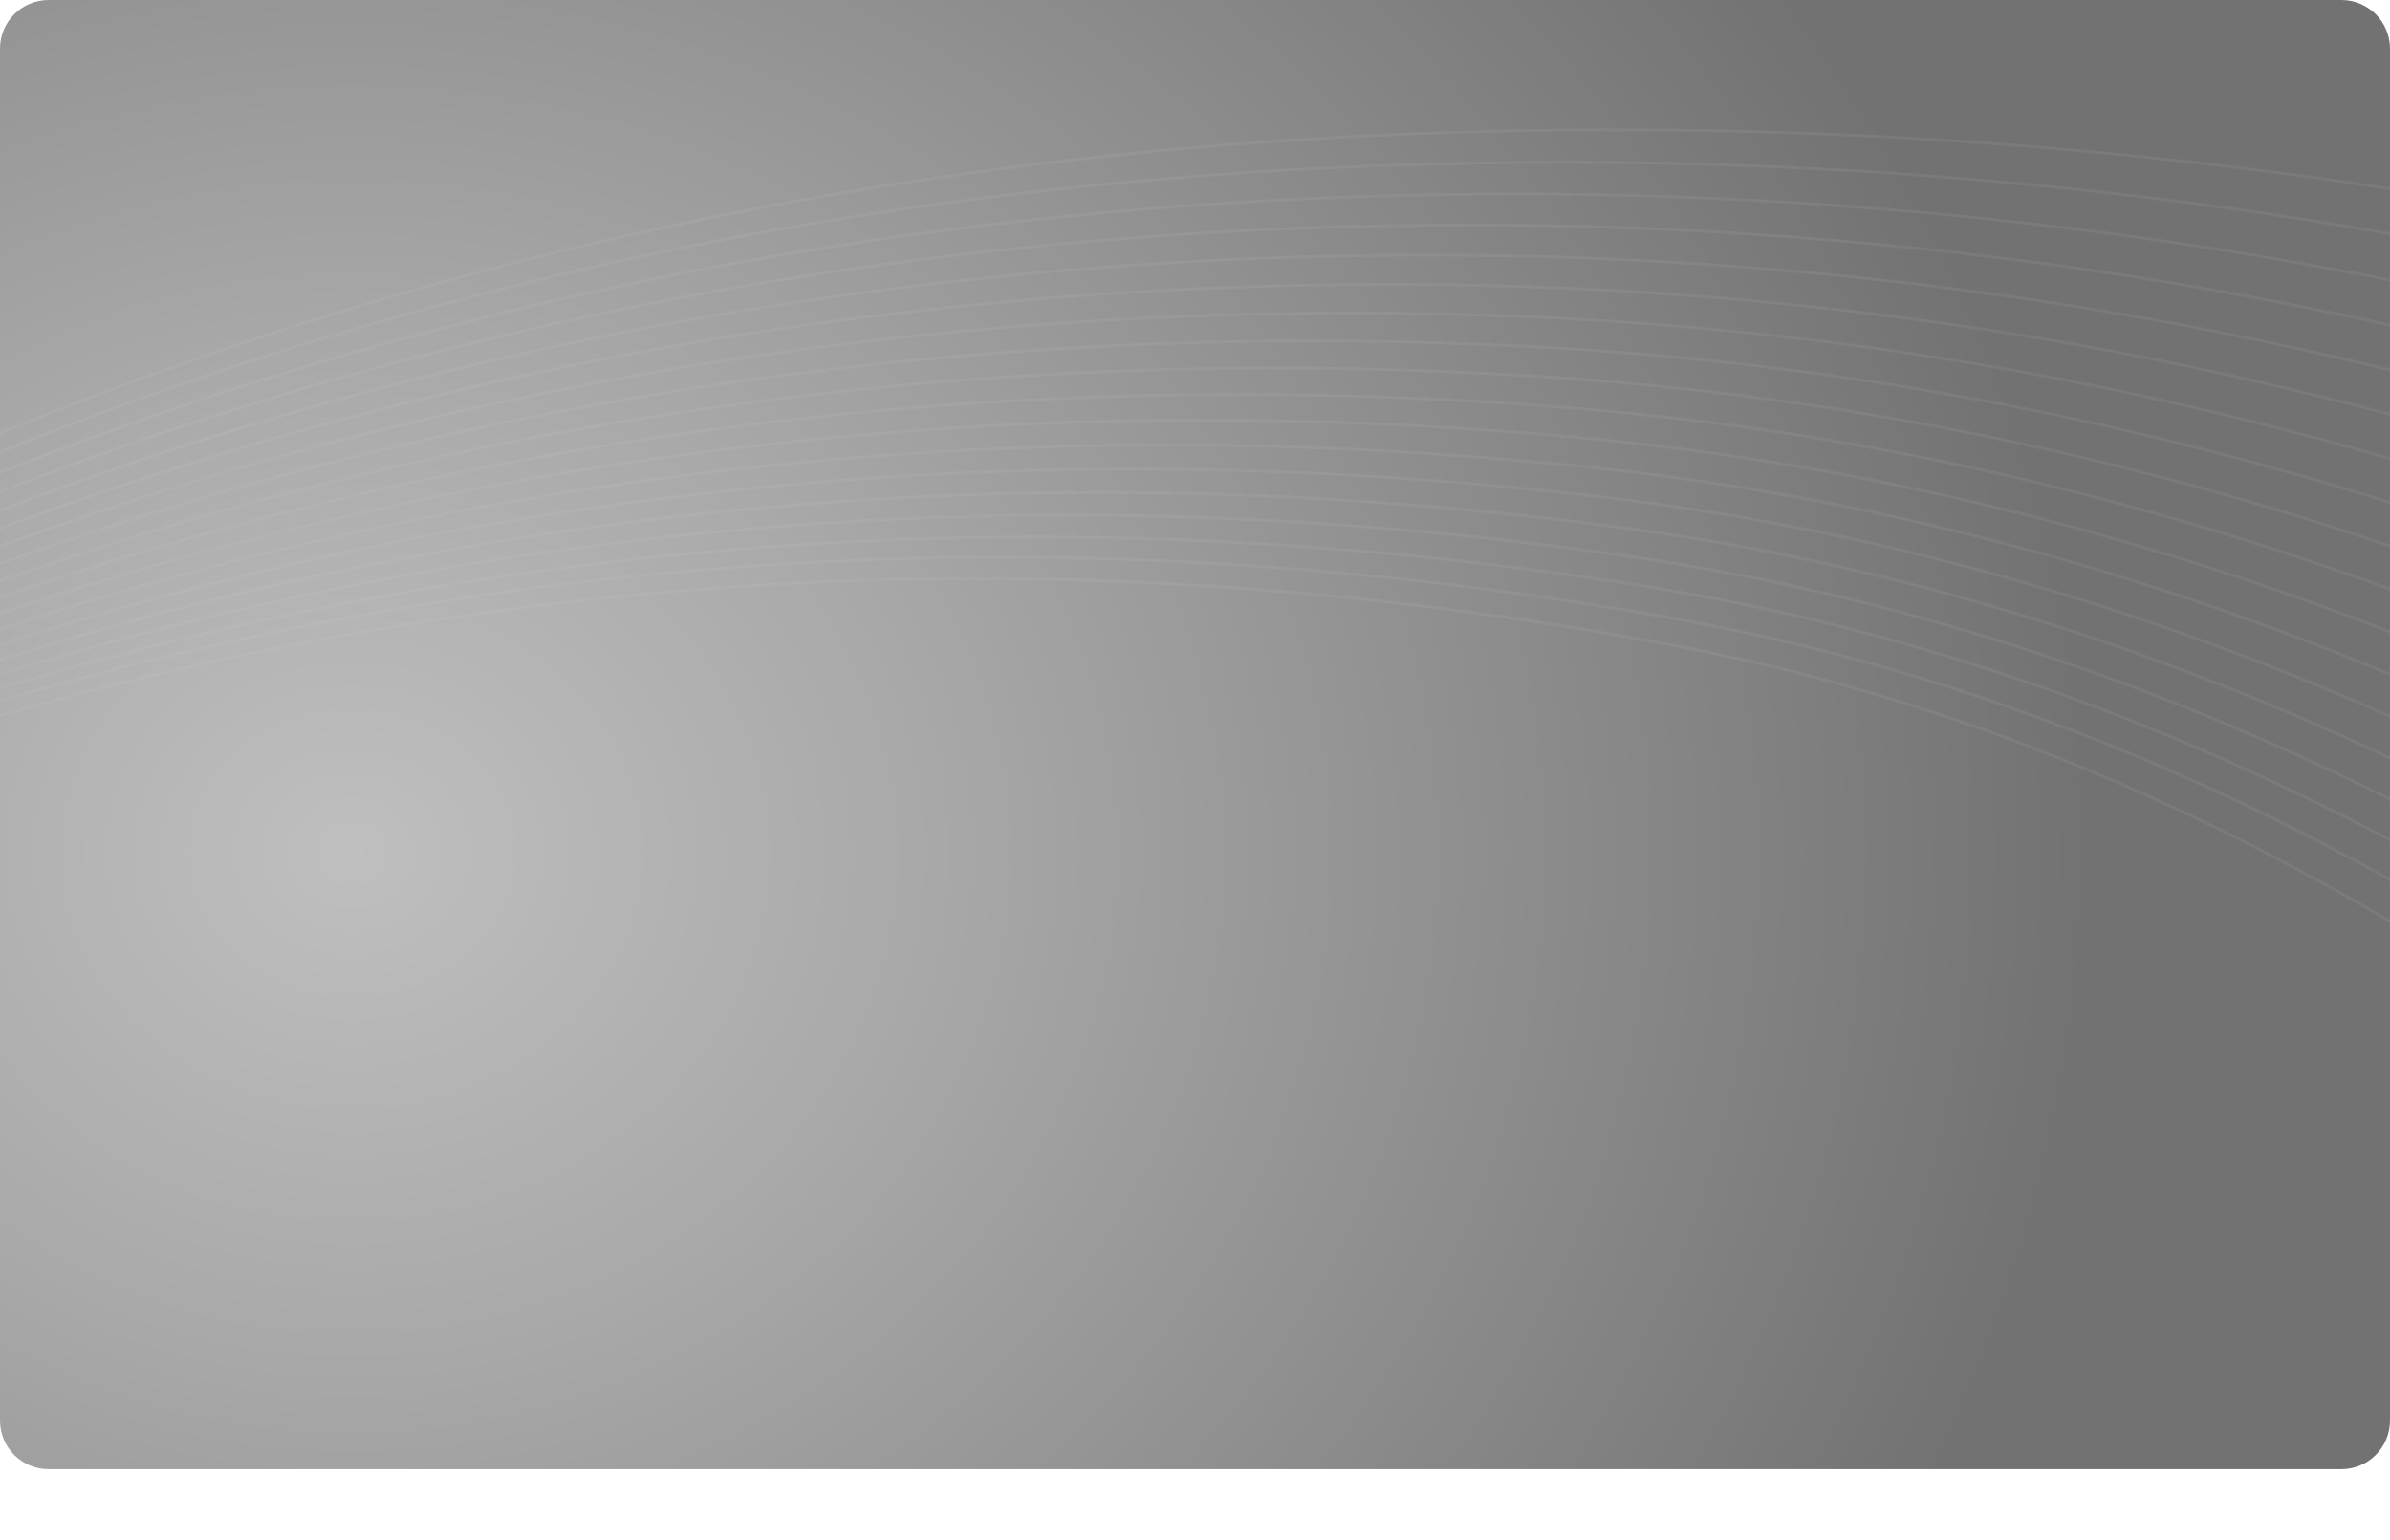 <svg width="492" height="317" viewBox="0 0 492 317" fill="none" xmlns="http://www.w3.org/2000/svg">
<g filter="url(#filter0_d_514_759)">
<path d="M459.023 25.68H32.97C27.447 25.68 22.97 30.157 22.97 35.68V291.348C22.97 296.871 27.447 301.348 32.97 301.348H459.023C464.546 301.348 469.023 296.871 469.023 291.348V35.68C469.023 30.157 464.546 25.68 459.023 25.68Z" fill="white"/>
</g>
<path d="M481.998 0H10C4.477 0 0 4.477 0 10V292.469C0 297.992 4.477 302.469 10 302.469H481.998C487.521 302.469 491.998 297.992 491.998 292.469V10C491.998 4.477 487.521 0 481.998 0Z" fill="url(#paint0_radial_514_759)"/>
<g opacity="0.4">
<path opacity="0.2" d="M-267.899 275.379C-221.05 221.334 -41.123 41.179 288.775 27.627C403.036 22.933 499.575 37.099 573.241 54.927" stroke="#D9D9D9" stroke-width="0.6" stroke-linecap="round"/>
<path opacity="0.2" d="M-267.899 276.187C-220.599 222.659 -37.915 42.887 292.267 33.859C405.11 30.472 500.473 46.559 573.238 66.159" stroke="#D9D9D9" stroke-width="0.6" stroke-linecap="round"/>
<path opacity="0.2" d="M-267.899 277.037C-220.148 224.213 -34.679 45.42 295.761 40.092C389.628 38.43 483.198 51.105 573.24 77.677" stroke="#D9D9D9" stroke-width="0.6" stroke-linecap="round"/>
<path opacity="0.2" d="M-267.899 277.844C-219.699 225.596 -31.452 47.452 299.254 46.323C392.272 45.919 484.759 60.337 573.24 89.035" stroke="#D9D9D9" stroke-width="0.6" stroke-linecap="round"/>
<path opacity="0.2" d="M-267.899 278.639C-219.26 226.949 -28.218 49.426 302.746 52.56C394.939 53.413 486.349 69.573 573.246 100.381" stroke="#D9D9D9" stroke-width="0.6" stroke-linecap="round"/>
<path opacity="0.2" d="M-267.901 279.418C-218.826 228.265 -24.979 51.331 306.239 58.789C397.624 60.909 487.954 78.811 573.239 111.705" stroke="#D9D9D9" stroke-width="0.6" stroke-linecap="round"/>
<path opacity="0.2" d="M-267.899 280.186C-218.383 229.545 -21.727 53.175 309.732 65.025C415.479 68.806 504.943 94.635 573.239 123.025" stroke="#D9D9D9" stroke-width="0.6" stroke-linecap="round"/>
<path opacity="0.2" d="M-267.899 280.939C-217.95 230.791 -18.47 54.946 313.224 71.255C417.549 76.386 505.832 104.155 573.24 134.319" stroke="#D9D9D9" stroke-width="0.6" stroke-linecap="round"/>
<path opacity="0.2" d="M-267.899 281.68C-217.512 232.001 -15.199 56.65 316.718 77.489C419.618 83.95 506.729 113.665 573.241 145.611" stroke="#D9D9D9" stroke-width="0.6" stroke-linecap="round"/>
<path opacity="0.2" d="M-267.899 282.413C-217.083 233.184 -11.915 58.281 320.21 83.72C421.692 91.494 507.621 123.151 573.241 156.882" stroke="#D9D9D9" stroke-width="0.6" stroke-linecap="round"/>
<path opacity="0.2" d="M-267.899 283.133C-216.651 234.333 -8.615 59.833 323.701 89.953C423.759 99.02 508.501 132.617 573.233 168.137" stroke="#D9D9D9" stroke-width="0.6" stroke-linecap="round"/>
<path opacity="0.2" d="M-267.899 283.843C-216.218 235.443 -5.299 61.316 327.195 96.186C425.832 106.529 509.402 142.066 573.237 179.38" stroke="#D9D9D9" stroke-width="0.6" stroke-linecap="round"/>
<path opacity="0.2" d="M-267.899 284.543C-215.787 236.528 -1.96 62.718 330.689 102.419C427.908 114.019 510.298 151.498 573.241 190.612" stroke="#D9D9D9" stroke-width="0.6" stroke-linecap="round"/>
<path opacity="0.2" d="M-267.899 285.235C-215.36 237.588 1.401 64.035 334.181 108.651C429.981 121.495 511.194 160.908 573.241 201.827" stroke="#D9D9D9" stroke-width="0.6" stroke-linecap="round"/>
<path opacity="0.2" d="M-267.899 285.917C-214.927 238.617 4.784 65.277 337.674 114.885C432.061 128.95 512.087 170.301 573.237 213.021" stroke="#D9D9D9" stroke-width="0.6" stroke-linecap="round"/>
<path opacity="0.2" d="M-267.899 286.591C-214.493 239.608 8.201 66.428 341.166 121.116C434.138 136.387 512.983 179.668 573.235 224.197" stroke="#D9D9D9" stroke-width="0.6" stroke-linecap="round"/>
<path opacity="0.2" d="M-267.899 287.234C-214.055 240.448 11.727 66.948 344.66 127.349C436.285 143.664 513.883 188.882 573.241 235.264" stroke="#D9D9D9" stroke-width="0.6" stroke-linecap="round"/>
<path opacity="0.2" d="M-267.899 287.915C-213.631 241.515 15.12 68.466 348.152 133.58C438.267 151.2 514.8 198.727 573.241 246.853" stroke="#D9D9D9" stroke-width="0.6" stroke-linecap="round"/>
</g>
<defs>
<filter id="filter0_d_514_759" x="10.97" y="19.68" width="470.053" height="299.668" filterUnits="userSpaceOnUse" color-interpolation-filters="sRGB">
<feFlood flood-opacity="0" result="BackgroundImageFix"/>
<feColorMatrix in="SourceAlpha" type="matrix" values="0 0 0 0 0 0 0 0 0 0 0 0 0 0 0 0 0 0 127 0" result="hardAlpha"/>
<feOffset dy="6"/>
<feGaussianBlur stdDeviation="6"/>
<feColorMatrix type="matrix" values="0 0 0 0 0 0 0 0 0 0 0 0 0 0 0 0 0 0 0.349 0"/>
<feBlend mode="normal" in2="BackgroundImageFix" result="effect1_dropShadow_514_759"/>
<feBlend mode="normal" in="SourceGraphic" in2="effect1_dropShadow_514_759" result="shape"/>
</filter>
<radialGradient id="paint0_radial_514_759" cx="0" cy="0" r="1" gradientUnits="userSpaceOnUse" gradientTransform="translate(71.802 175.62) scale(359.464 315.495)">
<stop stop-color="#BFBFBF"/>
<stop offset="0.337" stop-color="#A8A8A8"/>
<stop offset="1" stop-color="#727272"/>
</radialGradient>
</defs>
</svg>
